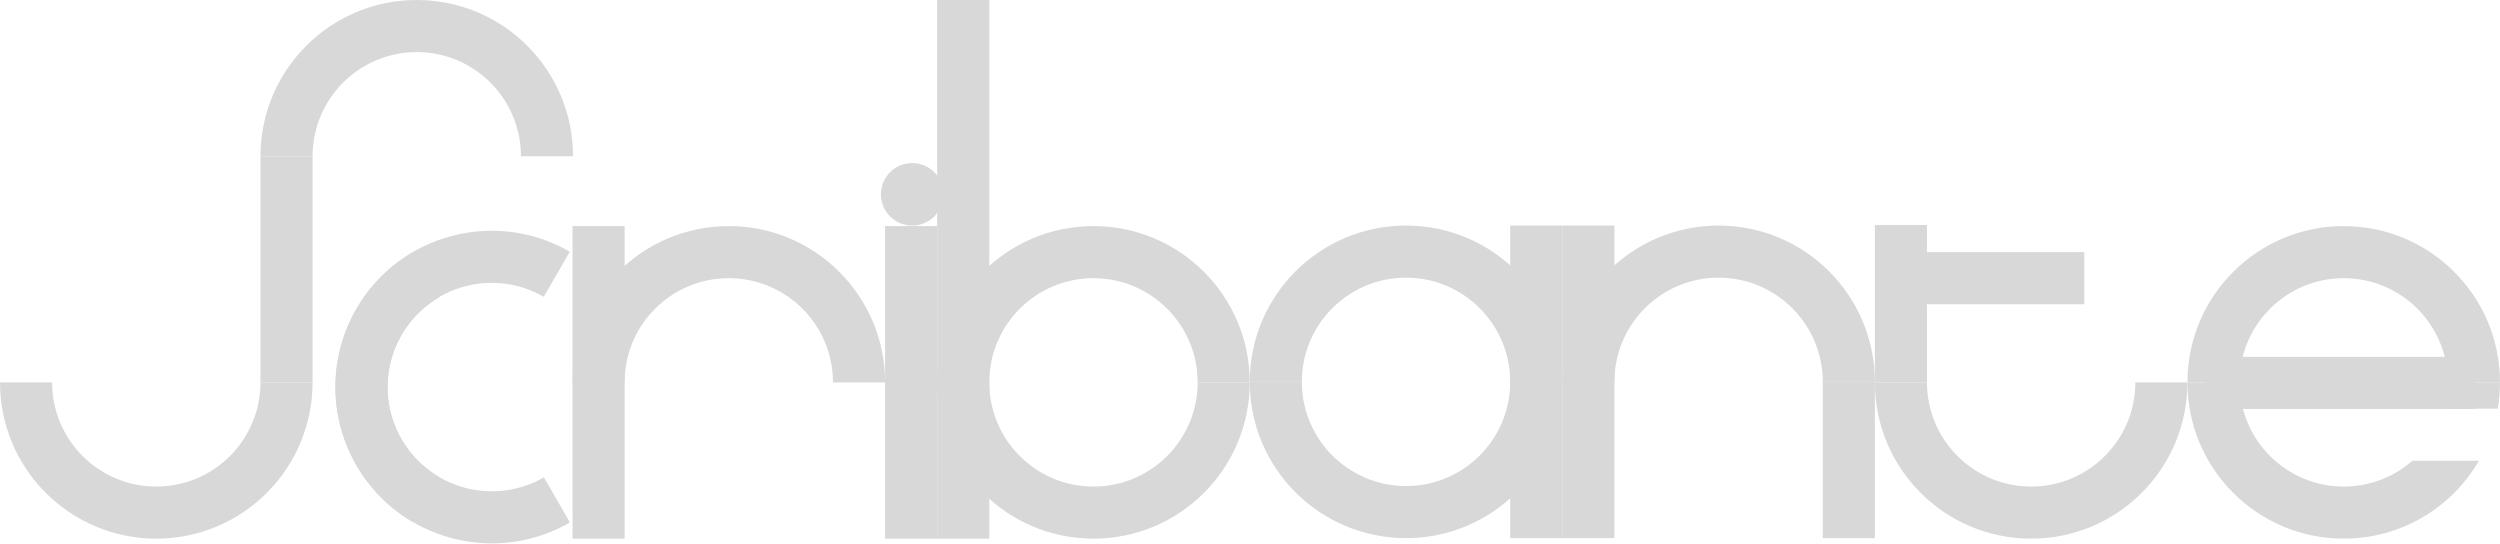 <?xml version="1.0" encoding="UTF-8"?>
<svg width="4799px" height="1044px" viewBox="0 0 4799 1044" version="1.1" xmlns="http://www.w3.org/2000/svg" xmlns:xlink="http://www.w3.org/1999/xlink">
    <!-- Generator: Sketch 47 (45396) - http://www.bohemiancoding.com/sketch -->
    <title>Group 4</title>
    <desc>Created with Sketch.</desc>
    <defs></defs>
    <g id="Page-1" stroke="none" stroke-width="1" fill="none" fill-rule="evenodd">
        <g id="Group-4" fill="#D8D8D8">
            <rect id="Rectangle" x="3499" y="733" width="100" height="300"></rect>
            <rect id="Rectangle" x="500" y="300" width="100" height="434"></rect>
            <path d="M0,734 C0,899.685 134.315,1034 300,1034 C465.685,1034 600,899.685 600,734 L500,734 C500,844.457 410.457,934 300,934 C189.543,934 100,844.457 100,734 L-1.0658141e-14,734 Z" id="Combined-Shape"></path>
            <path d="M500,0 C500,165.685 634.315,300 800,300 C965.685,300 1100,165.685 1100,0 L1000,0 C1000,110.457 910.457,200 800,200 C689.543,200 600,110.457 600,2.84217094e-14 L500,0 Z" id="Combined-Shape" transform="translate(800, 150) scale(1, -1) translate(-800, -150) "></path>
            <g id="Group-2" transform="translate(851.619, 732.939) rotate(-30) translate(-851.619, -732.939) translate(516.619, 377.939)">
                <path d="M-40,260 C-40,425.685 94.315,560 260,560 C425.685,560 560,425.685 560,260 L460,260 C460,370.457 370.457,460 260,460 C149.543,460 60,370.457 60,260 L-40,260 Z" id="Combined-Shape" transform="translate(260, 410) scale(1, -1) rotate(90) translate(-260, -410) "></path>
                <path d="M34.808,129.904 C34.808,295.589 169.122,429.904 334.808,429.904 C500.493,429.904 634.808,295.589 634.808,129.904 L534.808,129.904 C534.808,240.361 445.265,329.904 334.808,329.904 C224.351,329.904 134.808,240.361 134.808,129.904 L34.808,129.904 Z" id="Combined-Shape" transform="translate(334.808, 279.904) scale(1, -1) rotate(30) translate(-334.808, -279.904) "></path>
            </g>
            <rect id="Rectangle" x="2899" y="433" width="100" height="600"></rect>
            <path d="M2399,733 C2399,898.685 2533.315,1033 2699,1033 C2864.685,1033 2999,898.685 2999,733 L2899,733 C2899,843.457 2809.457,933 2699,933 C2588.543,933 2499,843.457 2499,733 L2399,733 Z" id="Combined-Shape"></path>
            <path d="M2399,433 C2399,598.685 2533.315,733 2699,733 C2864.685,733 2999,598.685 2999,433 L2899,433 C2899,543.457 2809.457,633 2699,633 C2588.543,633 2499,543.457 2499,433 L2399,433 Z" id="Combined-Shape" transform="translate(2699, 583) scale(1, -1) translate(-2699, -583) "></path>
            <rect id="Rectangle" x="2999" y="433" width="100" height="600"></rect>
            <path d="M2999,433 C2999,598.685 3133.315,733 3299,733 C3464.685,733 3599,598.685 3599,433 L3499,433 C3499,543.457 3409.457,633 3299,633 C3188.543,633 3099,543.457 3099,433 L2999,433 Z" id="Combined-Shape" transform="translate(3299, 583) scale(1, -1) translate(-3299, -583) "></path>
            <path d="M4758.575,884.5 C4706.633,973.894 4609.836,1034 4499,1034 C4333.315,1034 4199,899.685 4199,734 L4299,734 C4299,844.457 4388.543,934 4499,934 C4549.45,934 4595.537,915.32 4630.723,884.5 L4758.575,884.5 Z M4794.768,784.5 L4692.57,784.5 C4696.766,768.369 4699,751.445 4699,734 L4799,734 C4799,751.21 4797.551,768.082 4794.768,784.5 Z" id="Combined-Shape"></path>
            <path d="M4199,434 C4199,599.685 4333.315,734 4499,734 C4664.685,734 4799,599.685 4799,434 L4699,434 C4699,544.457 4609.457,634 4499,634 C4388.543,634 4299,544.457 4299,434 L4199,434 Z" id="Combined-Shape" transform="translate(4499, 584) scale(1, -1) translate(-4499, -584) "></path>
            <rect id="Rectangle" transform="translate(4492.5, 735) rotate(90) translate(-4492.5, -735) " x="4442.5" y="476.5" width="100" height="517"></rect>
            <rect id="Rectangle" x="3599" y="432" width="100" height="302"></rect>
            <rect id="Rectangle" transform="translate(3850, 534) rotate(90) translate(-3850, -534) " x="3800" y="383" width="100" height="302"></rect>
            <path d="M3599,734 C3599,899.685 3733.315,1034 3899,1034 C4064.685,1034 4199,899.685 4199,734 L4099,734 C4099,844.457 4009.457,934 3899,934 C3788.543,934 3699,844.457 3699,734 L3599,734 Z" id="Combined-Shape"></path>
            <rect id="Rectangle" x="1799" y="0" width="100" height="1034"></rect>
            <path d="M1799,434 C1799,599.685 1933.315,734 2099,734 C2264.685,734 2399,599.685 2399,434 L2299,434 C2299,544.457 2209.457,634 2099,634 C1988.543,634 1899,544.457 1899,434 L1799,434 Z" id="Combined-Shape" transform="translate(2099, 584) scale(1, -1) translate(-2099, -584) "></path>
            <path d="M1799,734 C1799,899.685 1933.315,1034 2099,1034 C2264.685,1034 2399,899.685 2399,734 L2299,734 C2299,844.457 2209.457,934 2099,934 C1988.543,934 1899,844.457 1899,734 L1799,734 Z" id="Combined-Shape"></path>
            <rect id="Rectangle" x="1099" y="434" width="100" height="600"></rect>
            <rect id="Rectangle" x="1699" y="434" width="100" height="600"></rect>
            <path d="M1099,434 C1099,599.685 1233.315,734 1399,734 C1564.685,734 1699,599.685 1699,434 L1599,434 C1599,544.457 1509.457,634 1399,634 C1288.543,634 1199,544.457 1199,434 L1099,434 Z" id="Combined-Shape" transform="translate(1399, 584) scale(1, -1) translate(-1399, -584) "></path>
            <circle id="Oval-2" cx="1751" cy="373" r="60"></circle>
        </g>
    </g>
</svg>